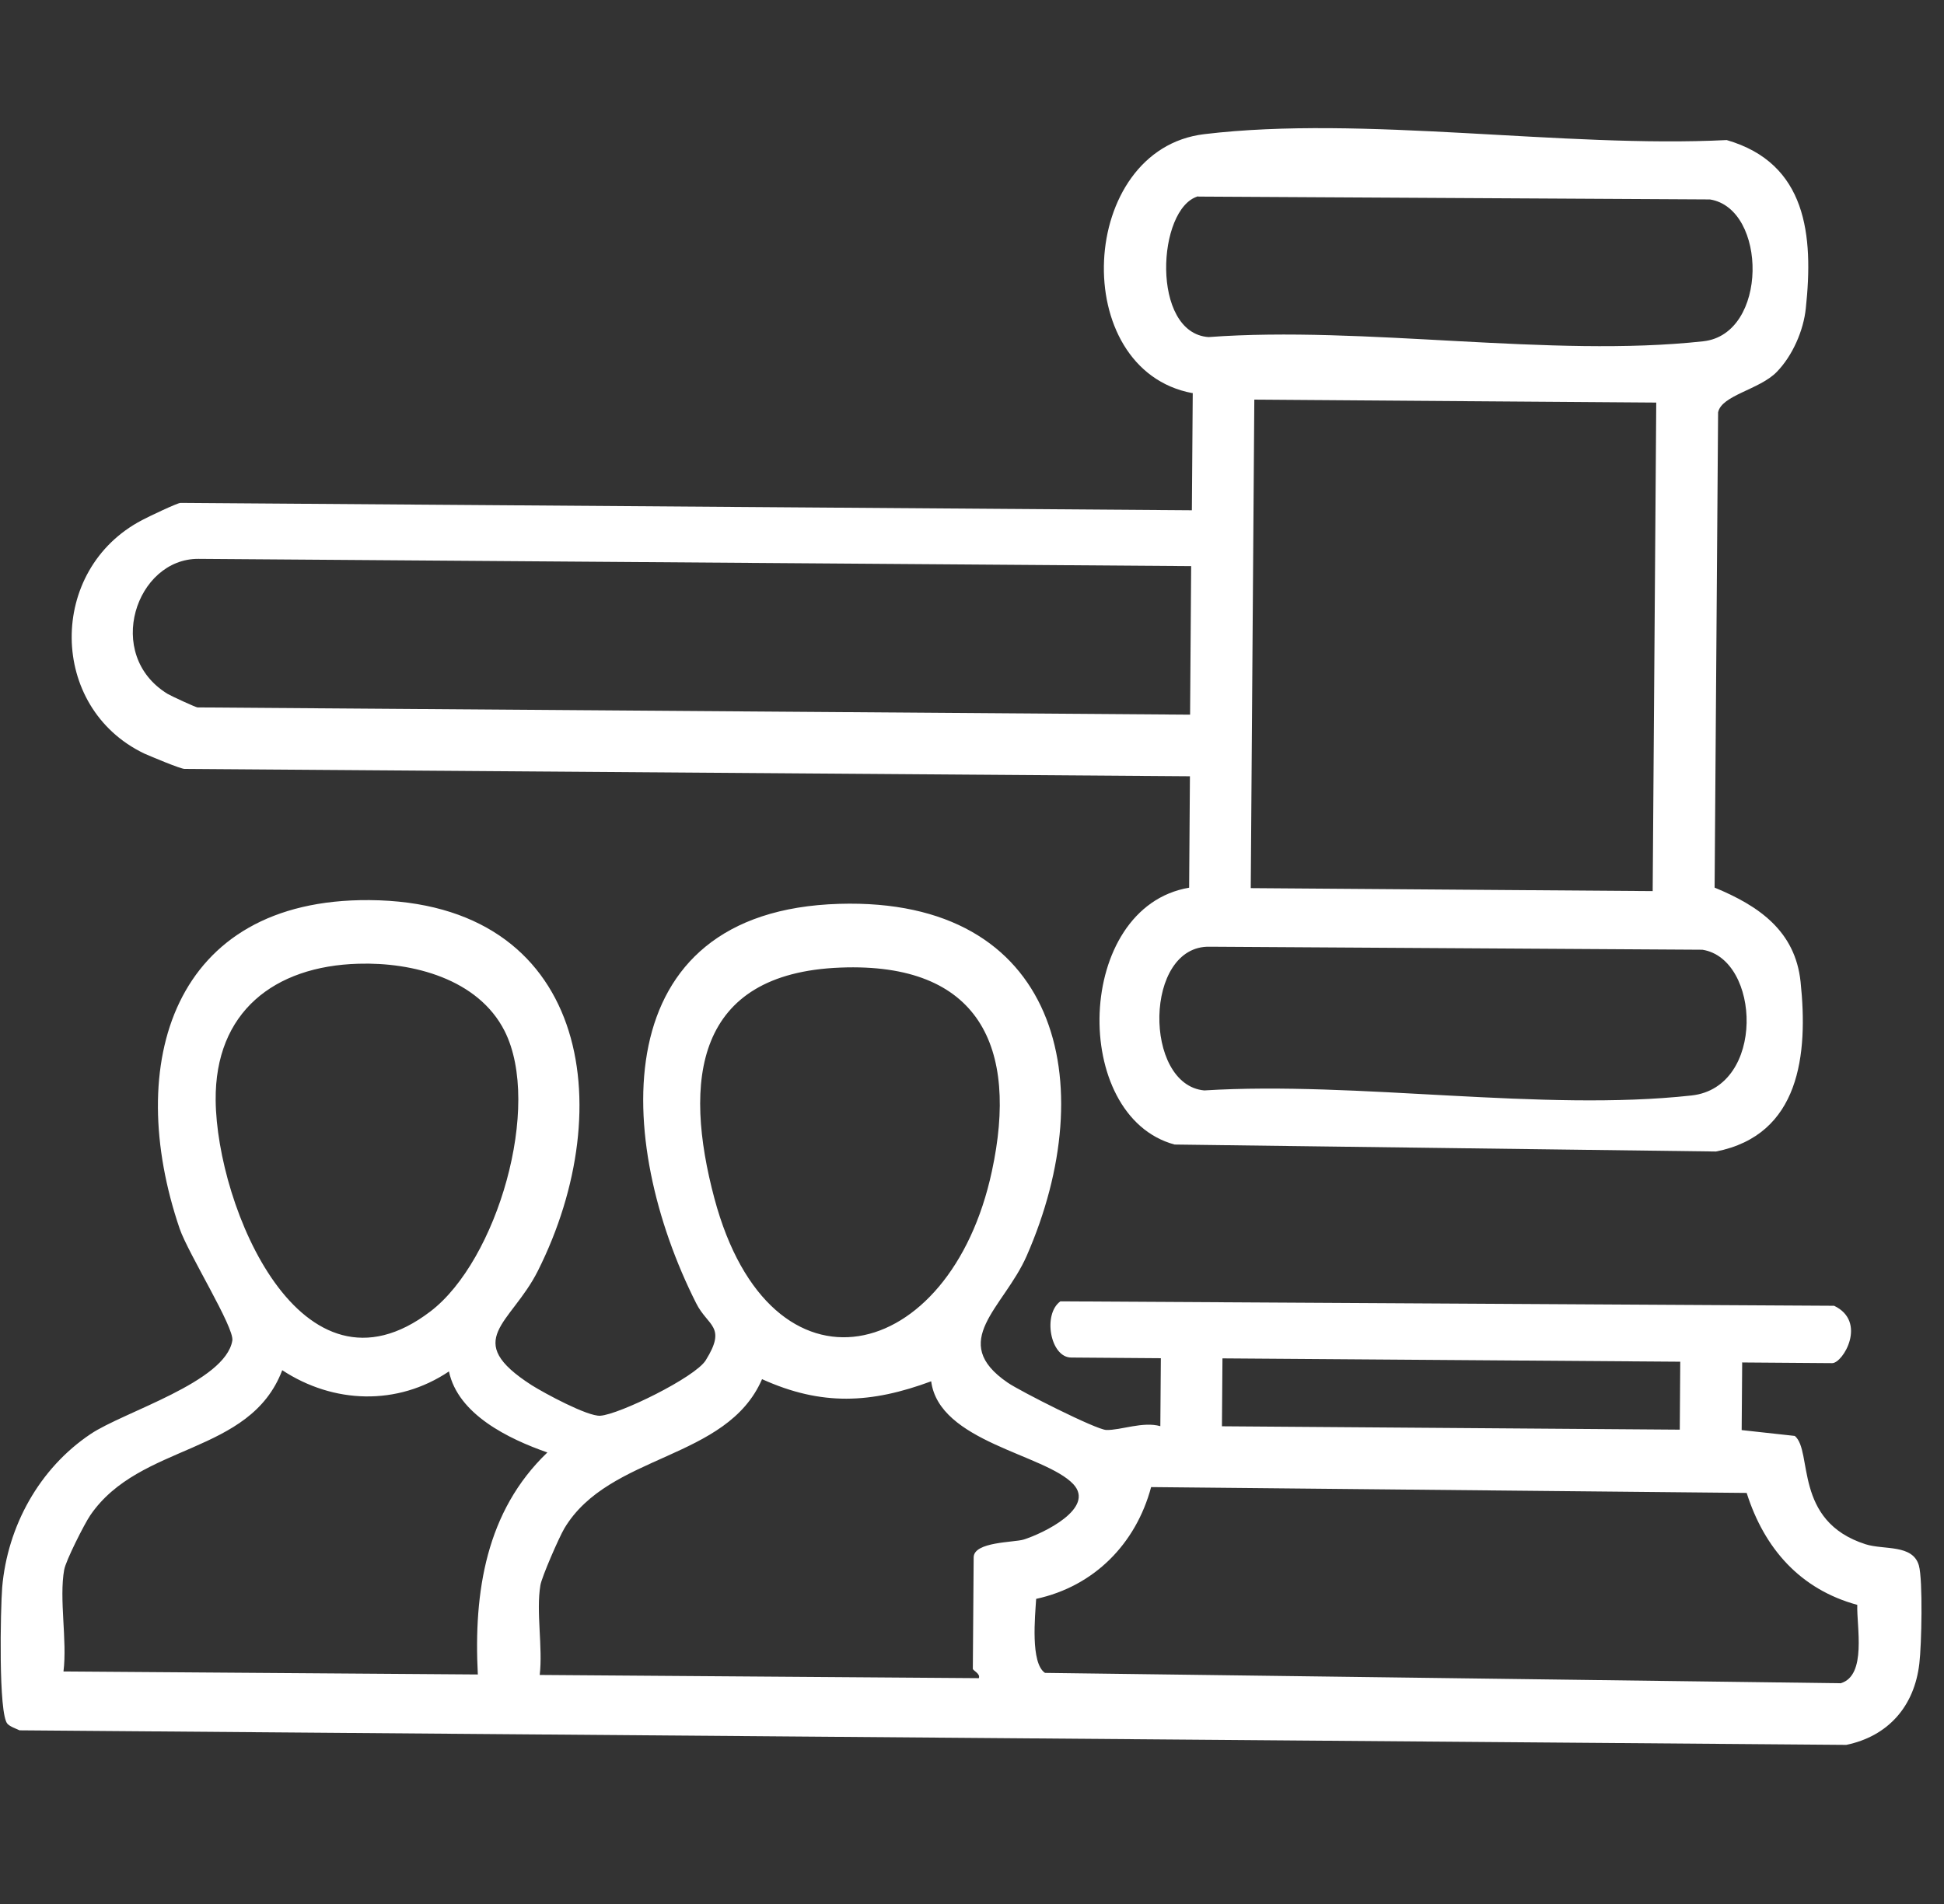 <svg width="49" height="48" viewBox="0 0 49 48" fill="none" xmlns="http://www.w3.org/2000/svg">
<rect x="0" y="0" width="49" height="48" fill="#333333" stroke="none"/>
<g clip-path="url(#clip0_1743_2235)">
<path d="M43.913 34.34L43.9 36.053L45.239 36.2C45.7 36.584 45.193 38.346 47.023 38.931C47.486 39.079 48.211 38.924 48.367 39.466C48.47 39.839 48.435 41.476 48.379 41.932C48.257 43.012 47.597 43.769 46.537 43.989L0.493 43.622C0.395 43.575 0.266 43.536 0.19 43.46C-0.044 43.222 0.013 40.558 0.055 40.018C0.189 38.474 0.991 37.018 2.284 36.152C3.125 35.587 5.681 34.845 5.856 33.796C5.911 33.469 4.745 31.603 4.529 30.977C3.113 26.826 4.346 22.656 9.309 22.692C14.812 22.732 15.643 27.884 13.557 32.04C12.877 33.39 11.618 33.777 13.406 34.924C13.725 35.124 14.809 35.711 15.129 35.691C15.601 35.663 17.518 34.726 17.788 34.294C18.327 33.43 17.84 33.442 17.547 32.854C15.491 28.781 15.199 22.963 21.153 22.786C26.681 22.621 27.796 27.288 25.876 31.666C25.296 32.979 23.881 33.821 25.404 34.86C25.707 35.068 27.625 36.041 27.884 36.05C28.25 36.06 28.807 35.829 29.247 35.954L29.26 34.241L26.999 34.224C26.474 34.221 26.277 33.131 26.728 32.807L46.23 32.919C47.072 33.321 46.455 34.367 46.181 34.365L43.92 34.348L43.913 34.34ZM9.031 24.296C6.914 24.357 5.414 25.51 5.436 27.741C5.462 30.413 7.586 35.552 10.847 33.063C12.531 31.782 13.671 27.877 12.718 25.99C12.05 24.676 10.402 24.253 9.031 24.296ZM21.187 24.393C17.509 24.533 17.215 27.249 18.008 30.216C19.424 35.501 23.953 34.408 25.001 29.528C25.679 26.389 24.682 24.258 21.187 24.393ZM42.352 34.329L30.813 34.245L30.8 35.957L42.34 36.042L42.352 34.329ZM1.619 39.565C1.484 40.318 1.698 41.347 1.6 42.138L12.044 42.214C11.937 40.136 12.249 38.098 13.797 36.617C12.818 36.275 11.544 35.657 11.316 34.574C10.015 35.448 8.402 35.39 7.114 34.543C6.299 36.692 3.53 36.367 2.276 38.2C2.13 38.412 1.651 39.36 1.619 39.573L1.619 39.565ZM13.621 39.965C13.509 40.634 13.685 41.526 13.604 42.226L24.672 42.307C24.718 42.193 24.521 42.115 24.521 42.07L24.542 39.261C24.545 38.865 25.557 38.888 25.801 38.813C26.297 38.657 27.619 38.02 27.052 37.414C26.334 36.656 23.672 36.354 23.471 34.823C21.959 35.383 20.71 35.45 19.208 34.769C18.318 36.825 15.358 36.636 14.225 38.531C14.094 38.751 13.653 39.76 13.621 39.965ZM44.018 37.637L29.015 37.49C28.632 38.918 27.581 39.991 26.117 40.308C26.091 40.742 25.969 41.928 26.34 42.174L46.396 42.435C47.06 42.242 46.795 40.999 46.814 40.459C45.378 40.068 44.472 39.041 44.026 37.637L44.018 37.637Z" fill="white"/>
<path d="M30.056 9.911C26.909 9.325 27.163 3.762 30.355 3.382C34.363 2.901 39.411 3.737 43.523 3.531C45.544 4.117 45.713 5.938 45.517 7.771C45.46 8.334 45.181 8.971 44.782 9.379C44.345 9.825 43.392 9.963 43.306 10.396L43.218 22.377C44.326 22.834 45.25 23.465 45.385 24.753C45.578 26.581 45.372 28.612 43.253 29.03L29.606 28.854C26.97 28.142 27.084 22.868 29.973 22.379L29.993 19.57L4.654 19.385C4.547 19.384 3.811 19.074 3.636 18.997C1.217 17.837 1.196 14.358 3.581 13.112C3.733 13.03 4.474 12.677 4.55 12.678L30.042 12.864L30.064 9.903L30.056 9.911ZM30.199 4.949C29.162 5.246 29.002 8.396 30.462 8.498C34.392 8.207 39.091 9.025 42.931 8.604C44.576 8.426 44.546 5.259 43.101 5.028L30.207 4.956L30.199 4.949ZM41.747 10.149L31.616 10.075L31.526 22.39L41.657 22.465L41.747 10.149ZM30.024 14.272L5.004 14.089C3.429 14.078 2.612 16.508 4.226 17.494C4.332 17.556 4.939 17.834 4.977 17.834L29.997 18.017L30.024 14.272ZM30.495 23.867C28.828 23.825 28.817 27.349 30.354 27.49C34.215 27.251 38.868 28.032 42.639 27.617C44.506 27.41 44.377 24.174 42.91 23.943L30.502 23.867L30.495 23.867Z" fill="white"/>
</g>
<defs>
<clipPath id="clip0_1743_2235">
<rect width="49" height="48" fill="white"/>
</clipPath>
</defs>
</svg>
